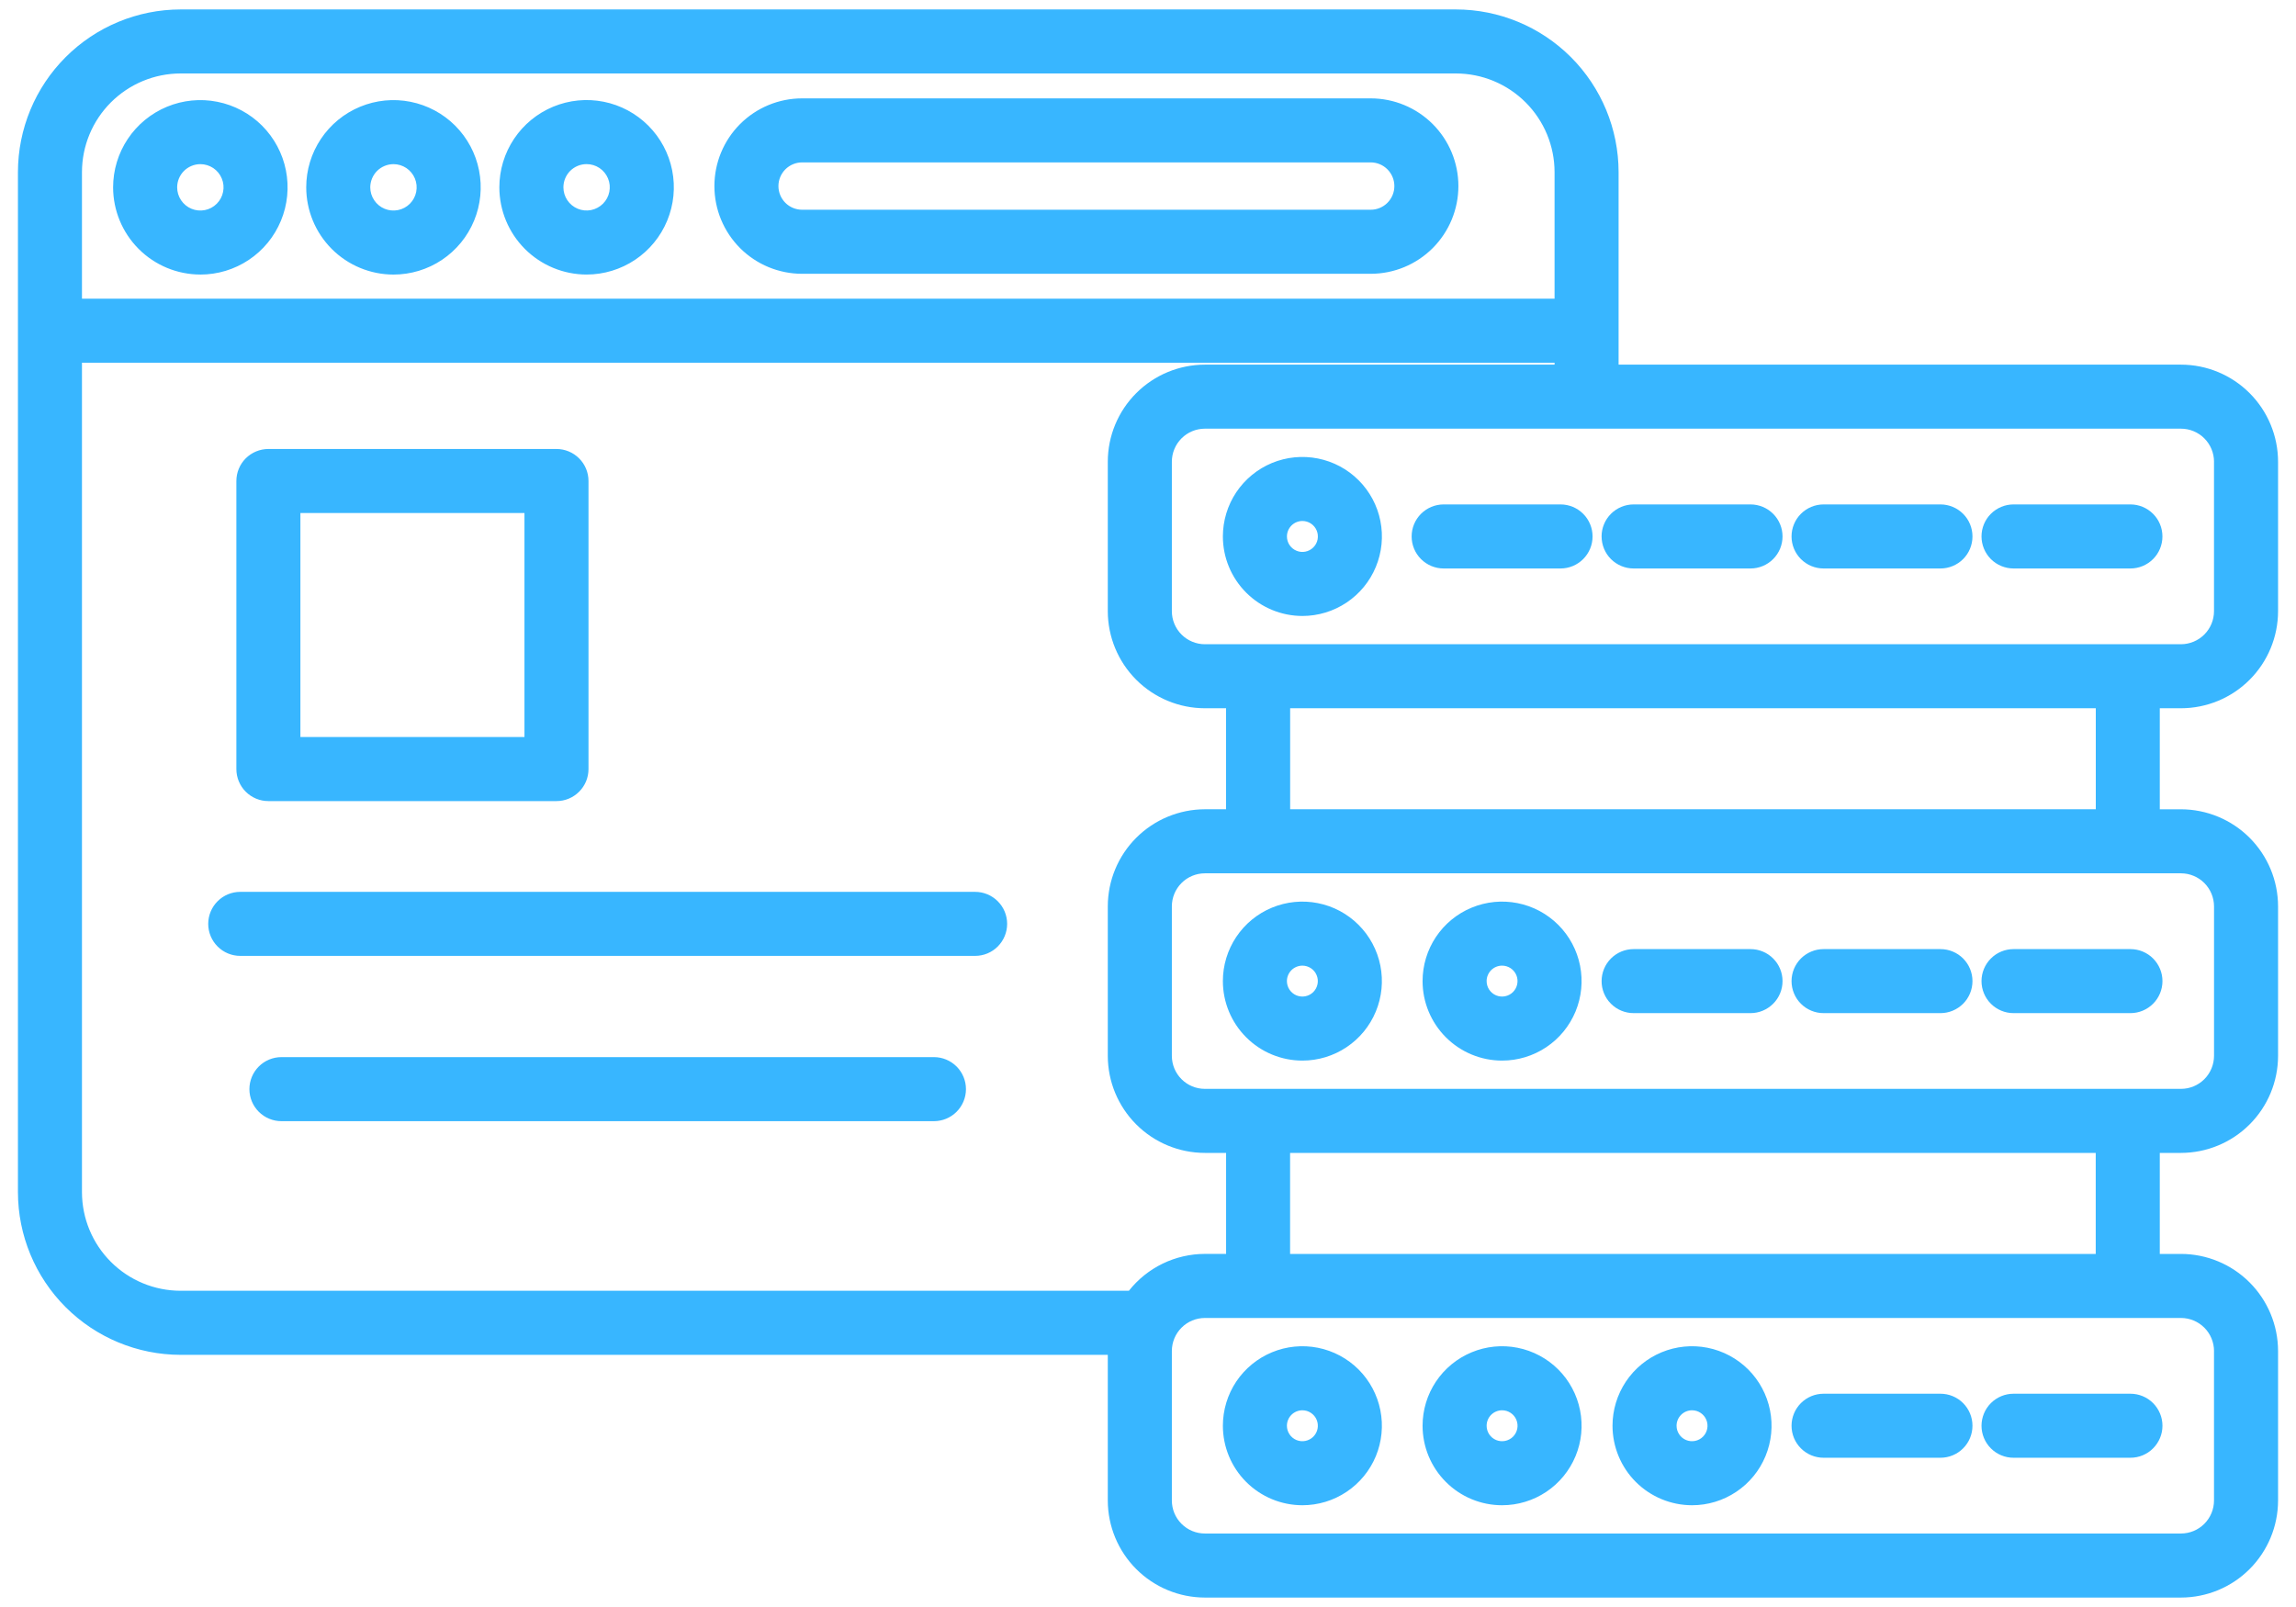 <svg width="80" height="56" viewBox="0 0 80 56" fill="none" xmlns="http://www.w3.org/2000/svg">
<path id="Vector" fill-rule="evenodd" clip-rule="evenodd" d="M33.657 37.954C33.657 38.25 33.539 38.534 33.33 38.743C33.121 38.952 32.837 39.07 32.541 39.07H9.806C9.51 39.07 9.226 38.952 9.017 38.743C8.808 38.534 8.69 38.25 8.69 37.954C8.69 37.658 8.808 37.374 9.017 37.165C9.226 36.956 9.51 36.838 9.806 36.838H32.541C32.688 36.838 32.833 36.867 32.968 36.923C33.103 36.979 33.227 37.062 33.33 37.165C33.434 37.269 33.516 37.392 33.572 37.527C33.628 37.663 33.657 37.807 33.657 37.954ZM35.092 32.194C35.092 32.49 34.974 32.774 34.765 32.983C34.556 33.193 34.272 33.31 33.976 33.31H8.371C8.075 33.31 7.791 33.193 7.582 32.983C7.373 32.774 7.255 32.49 7.255 32.194C7.255 31.899 7.373 31.615 7.582 31.406C7.791 31.196 8.075 31.079 8.371 31.079H33.976C34.123 31.079 34.267 31.108 34.403 31.164C34.538 31.22 34.661 31.302 34.765 31.406C34.868 31.509 34.951 31.632 35.007 31.767C35.063 31.903 35.092 32.048 35.092 32.194ZM10.467 17.877H18.274V25.684H10.467V17.877ZM9.352 27.916H19.39C19.686 27.916 19.969 27.799 20.178 27.589C20.388 27.38 20.505 27.097 20.505 26.801V16.762C20.505 16.466 20.388 16.182 20.178 15.973C19.969 15.764 19.686 15.646 19.39 15.646H9.351C9.055 15.646 8.772 15.764 8.562 15.973C8.353 16.182 8.236 16.466 8.236 16.762V26.8C8.236 27.096 8.353 27.38 8.562 27.589C8.772 27.799 9.055 27.916 9.351 27.916L9.352 27.916ZM20.439 5.719C20.599 5.719 20.755 5.766 20.888 5.855C21.021 5.944 21.124 6.07 21.185 6.218C21.247 6.365 21.262 6.528 21.231 6.685C21.2 6.841 21.123 6.985 21.01 7.098C20.897 7.211 20.753 7.288 20.596 7.32C20.44 7.351 20.277 7.335 20.13 7.274C19.982 7.212 19.856 7.109 19.767 6.976C19.678 6.843 19.631 6.687 19.631 6.527C19.631 6.313 19.716 6.107 19.867 5.955C20.019 5.804 20.224 5.719 20.439 5.719ZM20.439 9.567C21.04 9.567 21.628 9.388 22.128 9.054C22.628 8.72 23.017 8.245 23.247 7.69C23.477 7.134 23.538 6.523 23.42 5.933C23.303 5.344 23.013 4.802 22.588 4.377C22.163 3.952 21.621 3.662 21.032 3.545C20.442 3.428 19.831 3.488 19.275 3.718C18.72 3.948 18.245 4.338 17.911 4.838C17.577 5.338 17.399 5.926 17.399 6.527C17.399 7.333 17.72 8.106 18.29 8.676C18.86 9.246 19.633 9.566 20.439 9.567ZM6.981 5.72C7.141 5.72 7.297 5.768 7.43 5.856C7.563 5.945 7.666 6.071 7.727 6.219C7.789 6.367 7.805 6.529 7.773 6.686C7.742 6.843 7.665 6.987 7.552 7.1C7.439 7.213 7.295 7.29 7.139 7.321C6.982 7.352 6.819 7.336 6.672 7.275C6.524 7.214 6.398 7.11 6.309 6.977C6.22 6.845 6.173 6.688 6.173 6.529C6.173 6.314 6.258 6.109 6.41 5.957C6.561 5.806 6.767 5.721 6.981 5.72ZM6.981 9.568C7.582 9.568 8.17 9.39 8.67 9.056C9.17 8.722 9.559 8.247 9.789 7.691C10.019 7.136 10.079 6.525 9.962 5.935C9.845 5.345 9.555 4.804 9.13 4.378C8.705 3.953 8.163 3.664 7.573 3.547C6.984 3.429 6.372 3.49 5.817 3.72C5.262 3.95 4.787 4.34 4.453 4.84C4.119 5.34 3.941 5.927 3.941 6.529C3.942 7.334 4.263 8.107 4.833 8.676C5.403 9.246 6.175 9.566 6.981 9.567V9.568ZM13.71 5.72C13.87 5.72 14.026 5.768 14.159 5.856C14.291 5.945 14.395 6.072 14.456 6.219C14.517 6.367 14.533 6.529 14.502 6.686C14.471 6.843 14.394 6.987 14.281 7.1C14.168 7.213 14.024 7.29 13.867 7.321C13.71 7.352 13.548 7.336 13.4 7.275C13.253 7.214 13.126 7.11 13.038 6.977C12.949 6.845 12.901 6.688 12.901 6.529C12.902 6.314 12.987 6.109 13.138 5.957C13.29 5.806 13.495 5.721 13.71 5.72ZM13.71 9.568C14.311 9.568 14.899 9.39 15.399 9.056C15.898 8.722 16.288 8.247 16.518 7.691C16.748 7.136 16.808 6.525 16.691 5.935C16.574 5.345 16.284 4.804 15.859 4.378C15.434 3.953 14.892 3.664 14.302 3.547C13.713 3.429 13.101 3.49 12.546 3.72C11.99 3.95 11.516 4.34 11.182 4.84C10.848 5.34 10.669 5.927 10.67 6.529C10.671 7.334 10.991 8.107 11.561 8.677C12.131 9.247 12.904 9.567 13.71 9.568ZM58.956 49.145C59.062 49.145 59.167 49.176 59.255 49.236C59.344 49.295 59.413 49.379 59.454 49.477C59.495 49.576 59.505 49.684 59.485 49.789C59.464 49.893 59.413 49.989 59.337 50.065C59.262 50.14 59.166 50.191 59.061 50.212C58.957 50.233 58.848 50.222 58.75 50.182C58.651 50.141 58.567 50.072 58.508 49.983C58.449 49.895 58.417 49.79 58.417 49.684C58.417 49.541 58.474 49.404 58.575 49.303C58.676 49.202 58.813 49.145 58.956 49.145ZM58.956 52.454C59.504 52.454 60.039 52.292 60.495 51.987C60.951 51.683 61.306 51.25 61.515 50.744C61.725 50.237 61.78 49.68 61.673 49.143C61.566 48.605 61.302 48.112 60.915 47.724C60.527 47.337 60.034 47.073 59.496 46.966C58.959 46.859 58.402 46.914 57.895 47.124C57.389 47.334 56.956 47.689 56.652 48.144C56.348 48.6 56.185 49.136 56.185 49.684C56.186 50.418 56.478 51.123 56.997 51.642C57.517 52.161 58.221 52.453 58.956 52.454ZM52.337 49.145C52.444 49.145 52.548 49.176 52.637 49.236C52.726 49.295 52.795 49.379 52.835 49.477C52.876 49.576 52.887 49.684 52.866 49.789C52.845 49.893 52.794 49.989 52.719 50.065C52.643 50.14 52.547 50.191 52.443 50.212C52.338 50.233 52.23 50.222 52.131 50.182C52.033 50.141 51.949 50.072 51.889 49.983C51.83 49.895 51.799 49.79 51.799 49.684C51.799 49.541 51.855 49.404 51.956 49.303C52.057 49.202 52.195 49.145 52.337 49.145ZM52.337 52.454C52.886 52.454 53.421 52.291 53.877 51.987C54.332 51.682 54.687 51.25 54.897 50.743C55.107 50.237 55.161 49.68 55.054 49.143C54.947 48.605 54.684 48.112 54.296 47.724C53.909 47.337 53.415 47.073 52.877 46.966C52.34 46.859 51.783 46.914 51.277 47.124C50.77 47.334 50.338 47.689 50.033 48.145C49.729 48.6 49.567 49.136 49.567 49.684C49.567 50.418 49.859 51.123 50.379 51.642C50.898 52.162 51.603 52.454 52.337 52.454ZM69.042 49.684C69.043 49.388 69.16 49.104 69.369 48.895C69.579 48.686 69.862 48.568 70.158 48.568H74.231C74.527 48.568 74.811 48.685 75.02 48.895C75.229 49.104 75.347 49.388 75.347 49.684C75.347 49.979 75.229 50.263 75.02 50.472C74.811 50.682 74.527 50.799 74.231 50.799H70.158C69.862 50.799 69.578 50.682 69.369 50.472C69.16 50.263 69.042 49.979 69.042 49.684ZM62.423 49.684C62.423 49.537 62.452 49.392 62.508 49.257C62.564 49.121 62.647 48.998 62.75 48.895C62.854 48.791 62.977 48.709 63.112 48.653C63.248 48.597 63.392 48.568 63.539 48.568H67.612C67.908 48.568 68.191 48.685 68.401 48.895C68.61 49.104 68.727 49.388 68.727 49.684C68.727 49.979 68.61 50.263 68.401 50.472C68.191 50.682 67.908 50.799 67.612 50.799H63.539C63.392 50.799 63.248 50.77 63.112 50.714C62.977 50.658 62.854 50.576 62.75 50.472C62.647 50.369 62.564 50.246 62.508 50.111C62.452 49.975 62.423 49.83 62.423 49.684ZM45.379 49.145C45.486 49.145 45.59 49.176 45.678 49.236C45.767 49.295 45.836 49.379 45.877 49.477C45.918 49.576 45.928 49.684 45.908 49.789C45.887 49.893 45.836 49.989 45.76 50.065C45.685 50.14 45.589 50.191 45.484 50.212C45.38 50.233 45.271 50.222 45.173 50.182C45.074 50.141 44.99 50.072 44.931 49.983C44.872 49.895 44.84 49.79 44.84 49.684C44.84 49.541 44.897 49.404 44.998 49.303C45.099 49.202 45.236 49.145 45.379 49.145ZM45.379 52.454C45.927 52.454 46.463 52.292 46.918 51.987C47.374 51.683 47.729 51.25 47.939 50.744C48.148 50.238 48.203 49.681 48.096 49.143C47.989 48.606 47.726 48.112 47.338 47.724C46.951 47.337 46.457 47.073 45.92 46.966C45.382 46.859 44.825 46.914 44.319 47.124C43.813 47.334 43.38 47.689 43.075 48.144C42.771 48.6 42.609 49.136 42.609 49.684C42.609 50.418 42.901 51.123 43.421 51.642C43.94 52.161 44.645 52.453 45.379 52.454H45.379ZM52.337 33.65C52.444 33.65 52.548 33.682 52.637 33.741C52.725 33.8 52.794 33.884 52.835 33.983C52.876 34.081 52.886 34.19 52.865 34.294C52.845 34.398 52.793 34.494 52.718 34.57C52.643 34.645 52.547 34.696 52.442 34.717C52.338 34.738 52.23 34.727 52.131 34.687C52.033 34.646 51.949 34.577 51.889 34.488C51.83 34.4 51.799 34.296 51.799 34.189C51.798 34.118 51.812 34.048 51.84 33.983C51.867 33.918 51.906 33.858 51.956 33.808C52.006 33.758 52.066 33.718 52.131 33.691C52.197 33.664 52.267 33.65 52.337 33.65ZM52.337 36.959C52.885 36.959 53.421 36.797 53.877 36.492C54.332 36.188 54.687 35.755 54.897 35.248C55.106 34.742 55.161 34.185 55.054 33.648C54.947 33.111 54.683 32.617 54.296 32.23C53.908 31.842 53.414 31.578 52.877 31.472C52.34 31.365 51.783 31.42 51.276 31.63C50.77 31.839 50.338 32.194 50.033 32.65C49.729 33.106 49.567 33.641 49.567 34.189C49.567 34.924 49.86 35.628 50.379 36.147C50.899 36.667 51.603 36.959 52.337 36.959ZM69.042 34.189C69.042 33.894 69.16 33.61 69.369 33.401C69.578 33.191 69.862 33.074 70.158 33.074H74.231C74.527 33.074 74.811 33.191 75.02 33.4C75.229 33.61 75.347 33.893 75.347 34.189C75.347 34.485 75.229 34.769 75.02 34.978C74.811 35.187 74.527 35.305 74.231 35.305H70.158C69.862 35.305 69.578 35.187 69.369 34.978C69.16 34.769 69.042 34.485 69.042 34.189ZM62.423 34.189C62.423 34.043 62.452 33.898 62.508 33.762C62.564 33.627 62.647 33.504 62.75 33.4C62.854 33.297 62.977 33.215 63.112 33.159C63.248 33.102 63.392 33.074 63.539 33.074H67.612C67.908 33.074 68.191 33.191 68.401 33.4C68.61 33.61 68.727 33.893 68.727 34.189C68.727 34.485 68.61 34.769 68.401 34.978C68.191 35.187 67.908 35.305 67.612 35.305H63.539C63.392 35.305 63.247 35.276 63.112 35.22C62.977 35.164 62.853 35.082 62.75 34.978C62.646 34.875 62.564 34.752 62.508 34.616C62.452 34.481 62.423 34.336 62.423 34.189ZM55.805 34.189C55.805 33.893 55.922 33.61 56.132 33.4C56.341 33.191 56.624 33.074 56.92 33.074H60.994C61.289 33.074 61.573 33.191 61.782 33.4C61.992 33.61 62.109 33.893 62.109 34.189C62.109 34.485 61.992 34.769 61.782 34.978C61.573 35.187 61.289 35.305 60.994 35.305H56.92C56.774 35.305 56.629 35.276 56.493 35.22C56.358 35.164 56.235 35.082 56.131 34.978C56.027 34.875 55.945 34.752 55.889 34.616C55.833 34.481 55.804 34.336 55.805 34.189H55.805ZM45.379 33.65C45.486 33.65 45.59 33.682 45.678 33.741C45.767 33.8 45.836 33.884 45.876 33.983C45.917 34.081 45.928 34.189 45.907 34.294C45.886 34.398 45.835 34.494 45.76 34.57C45.684 34.645 45.589 34.696 45.484 34.717C45.38 34.738 45.271 34.727 45.173 34.687C45.075 34.646 44.99 34.577 44.931 34.488C44.872 34.4 44.84 34.296 44.84 34.189C44.84 34.046 44.897 33.91 44.998 33.808C45.099 33.707 45.236 33.651 45.379 33.65ZM45.379 36.959C45.927 36.959 46.462 36.797 46.918 36.492C47.374 36.188 47.729 35.755 47.938 35.249C48.148 34.743 48.203 34.186 48.096 33.648C47.989 33.111 47.725 32.617 47.338 32.23C46.95 31.842 46.457 31.578 45.919 31.472C45.382 31.365 44.825 31.42 44.318 31.63C43.812 31.839 43.38 32.194 43.075 32.65C42.771 33.106 42.608 33.641 42.609 34.189C42.609 34.924 42.901 35.628 43.421 36.147C43.94 36.667 44.645 36.959 45.379 36.959H45.379ZM69.042 18.694C69.042 18.398 69.159 18.114 69.369 17.905C69.578 17.696 69.862 17.578 70.157 17.578H74.231C74.526 17.578 74.81 17.696 75.019 17.905C75.229 18.114 75.346 18.398 75.346 18.694C75.346 18.99 75.229 19.274 75.019 19.483C74.81 19.692 74.526 19.81 74.231 19.81H70.158C69.862 19.809 69.579 19.692 69.369 19.483C69.16 19.273 69.043 18.99 69.042 18.694H69.042ZM62.423 18.694C62.423 18.398 62.541 18.114 62.75 17.905C62.959 17.696 63.243 17.578 63.539 17.578H67.612C67.908 17.578 68.191 17.696 68.401 17.905C68.61 18.114 68.727 18.398 68.727 18.694C68.727 18.99 68.61 19.274 68.401 19.483C68.191 19.692 67.908 19.81 67.612 19.81H63.539C63.392 19.81 63.248 19.781 63.112 19.725C62.977 19.669 62.854 19.586 62.75 19.483C62.647 19.379 62.564 19.256 62.508 19.121C62.452 18.985 62.423 18.84 62.423 18.694H62.423ZM55.804 18.694C55.804 18.398 55.922 18.114 56.131 17.905C56.34 17.696 56.624 17.578 56.92 17.578H60.993C61.289 17.578 61.573 17.696 61.782 17.905C61.991 18.114 62.109 18.398 62.109 18.694C62.109 18.99 61.991 19.274 61.782 19.483C61.573 19.692 61.289 19.81 60.993 19.81H56.92C56.624 19.81 56.341 19.692 56.131 19.483C55.922 19.274 55.805 18.99 55.805 18.694H55.804ZM49.186 18.694C49.186 18.398 49.303 18.114 49.513 17.905C49.722 17.696 50.005 17.578 50.301 17.578H54.374C54.67 17.578 54.954 17.696 55.163 17.905C55.372 18.114 55.49 18.398 55.49 18.694C55.49 18.99 55.372 19.274 55.163 19.483C54.954 19.692 54.67 19.81 54.374 19.81H50.301C50.006 19.81 49.722 19.692 49.513 19.483C49.303 19.274 49.186 18.99 49.186 18.694ZM45.379 18.155C45.486 18.155 45.59 18.186 45.679 18.246C45.768 18.305 45.837 18.389 45.878 18.488C45.919 18.586 45.929 18.694 45.909 18.799C45.888 18.904 45.837 19 45.761 19.075C45.686 19.151 45.59 19.202 45.485 19.223C45.381 19.244 45.272 19.233 45.174 19.192C45.075 19.151 44.991 19.082 44.932 18.994C44.872 18.905 44.841 18.801 44.841 18.694C44.841 18.551 44.898 18.414 44.999 18.313C45.1 18.212 45.237 18.155 45.379 18.155ZM45.379 21.465C45.927 21.465 46.463 21.302 46.919 20.998C47.374 20.693 47.73 20.261 47.939 19.754C48.149 19.248 48.204 18.691 48.097 18.153C47.99 17.616 47.726 17.122 47.338 16.735C46.951 16.347 46.457 16.084 45.92 15.977C45.382 15.87 44.825 15.925 44.319 16.134C43.813 16.344 43.38 16.699 43.075 17.155C42.771 17.611 42.609 18.146 42.609 18.694C42.609 19.429 42.902 20.133 43.421 20.652C43.941 21.172 44.645 21.464 45.379 21.465H45.379ZM73.024 28.201H44.953V24.681H73.024V28.201ZM77.144 31.585C77.143 31.28 77.022 30.987 76.806 30.771C76.59 30.555 76.297 30.433 75.991 30.433H41.981C41.676 30.434 41.383 30.555 41.168 30.771C40.952 30.987 40.831 31.28 40.831 31.585V36.794C40.831 37.099 40.952 37.391 41.168 37.607C41.384 37.823 41.676 37.944 41.981 37.944H75.991C76.296 37.945 76.589 37.823 76.805 37.608C77.021 37.392 77.143 37.099 77.144 36.794V31.585ZM73.022 43.696H44.951V40.176H73.022V43.696ZM77.144 47.08C77.143 46.775 77.022 46.482 76.806 46.266C76.59 46.05 76.297 45.928 75.991 45.928H41.981C41.676 45.929 41.383 46.05 41.168 46.267C40.952 46.482 40.831 46.775 40.831 47.08V52.288C40.831 52.594 40.952 52.886 41.168 53.102C41.384 53.318 41.676 53.439 41.981 53.439H75.991C76.296 53.439 76.589 53.318 76.805 53.102C77.021 52.886 77.143 52.594 77.143 52.288V47.08H77.144ZM2.856 41.545C2.857 42.456 3.22 43.33 3.864 43.973C4.508 44.617 5.381 44.979 6.292 44.98H39.334C39.65 44.58 40.052 44.257 40.511 44.034C40.969 43.812 41.472 43.696 41.982 43.695H42.721V40.176H41.982C41.085 40.175 40.225 39.819 39.591 39.184C38.957 38.55 38.6 37.691 38.599 36.794V31.585C38.6 30.689 38.956 29.828 39.591 29.194C40.225 28.56 41.085 28.203 41.982 28.201H42.72V24.681H41.982C41.085 24.68 40.225 24.323 39.591 23.689C38.957 23.055 38.6 22.195 38.599 21.298V16.09C38.6 15.193 38.956 14.333 39.591 13.699C40.225 13.065 41.085 12.708 41.982 12.707H54.166V12.64H2.856V41.545ZM6.292 2.56C5.381 2.561 4.508 2.924 3.864 3.568C3.22 4.212 2.857 5.085 2.856 5.996V10.408H54.166V5.997C54.165 5.085 53.802 4.212 53.158 3.568C52.514 2.924 51.64 2.561 50.729 2.56H6.292ZM77.144 16.09C77.143 15.785 77.022 15.492 76.806 15.276C76.59 15.06 76.297 14.938 75.991 14.938H41.981C41.676 14.939 41.383 15.06 41.168 15.276C40.952 15.492 40.831 15.785 40.831 16.09V21.298C40.831 21.603 40.952 21.896 41.168 22.112C41.384 22.328 41.676 22.449 41.981 22.45H75.991C76.296 22.449 76.589 22.328 76.805 22.112C77.021 21.896 77.143 21.603 77.143 21.298V16.09H77.144ZM75.991 24.681C76.888 24.68 77.749 24.324 78.383 23.689C79.017 23.055 79.374 22.195 79.375 21.298V16.09C79.374 15.193 79.017 14.333 78.383 13.699C77.748 13.064 76.888 12.707 75.991 12.707H56.397V5.996C56.395 4.494 55.798 3.053 54.735 1.99C53.672 0.928 52.231 0.33 50.728 0.329H6.292C4.79 0.331 3.349 0.928 2.287 1.991C1.224 3.053 0.627 4.494 0.625 5.997V41.545C0.627 43.048 1.224 44.488 2.287 45.551C3.349 46.613 4.79 47.211 6.292 47.213H38.599V52.288C38.6 53.185 38.957 54.045 39.591 54.679C40.225 55.313 41.085 55.67 41.981 55.671H75.992C76.888 55.67 77.749 55.314 78.383 54.679C79.017 54.045 79.374 53.185 79.375 52.288V47.08C79.374 46.183 79.017 45.323 78.382 44.688C77.748 44.054 76.888 43.697 75.991 43.696H75.254V40.176H75.991C76.888 40.175 77.748 39.819 78.382 39.185C79.017 38.551 79.374 37.691 79.375 36.794V31.585C79.374 30.688 79.017 29.828 78.383 29.194C77.748 28.559 76.888 28.203 75.991 28.202H75.254V24.681H75.991ZM27.948 5.659H47.759C47.978 5.659 48.188 5.746 48.342 5.901C48.497 6.056 48.584 6.265 48.584 6.484C48.584 6.703 48.497 6.913 48.342 7.068C48.188 7.222 47.978 7.309 47.759 7.309H27.948C27.73 7.309 27.52 7.222 27.365 7.068C27.21 6.913 27.123 6.703 27.123 6.484C27.123 6.265 27.21 6.056 27.365 5.901C27.52 5.746 27.73 5.659 27.948 5.659ZM27.948 9.541C27.138 9.541 26.36 9.219 25.787 8.646C25.214 8.072 24.892 7.295 24.892 6.484C24.892 5.674 25.214 4.896 25.787 4.323C26.36 3.75 27.138 3.428 27.948 3.428H47.759C48.569 3.428 49.347 3.75 49.92 4.323C50.493 4.896 50.815 5.674 50.815 6.484C50.815 7.295 50.493 8.072 49.92 8.646C49.347 9.219 48.569 9.541 47.759 9.541H27.948Z" fill="#38B6FF"/>
</svg>
